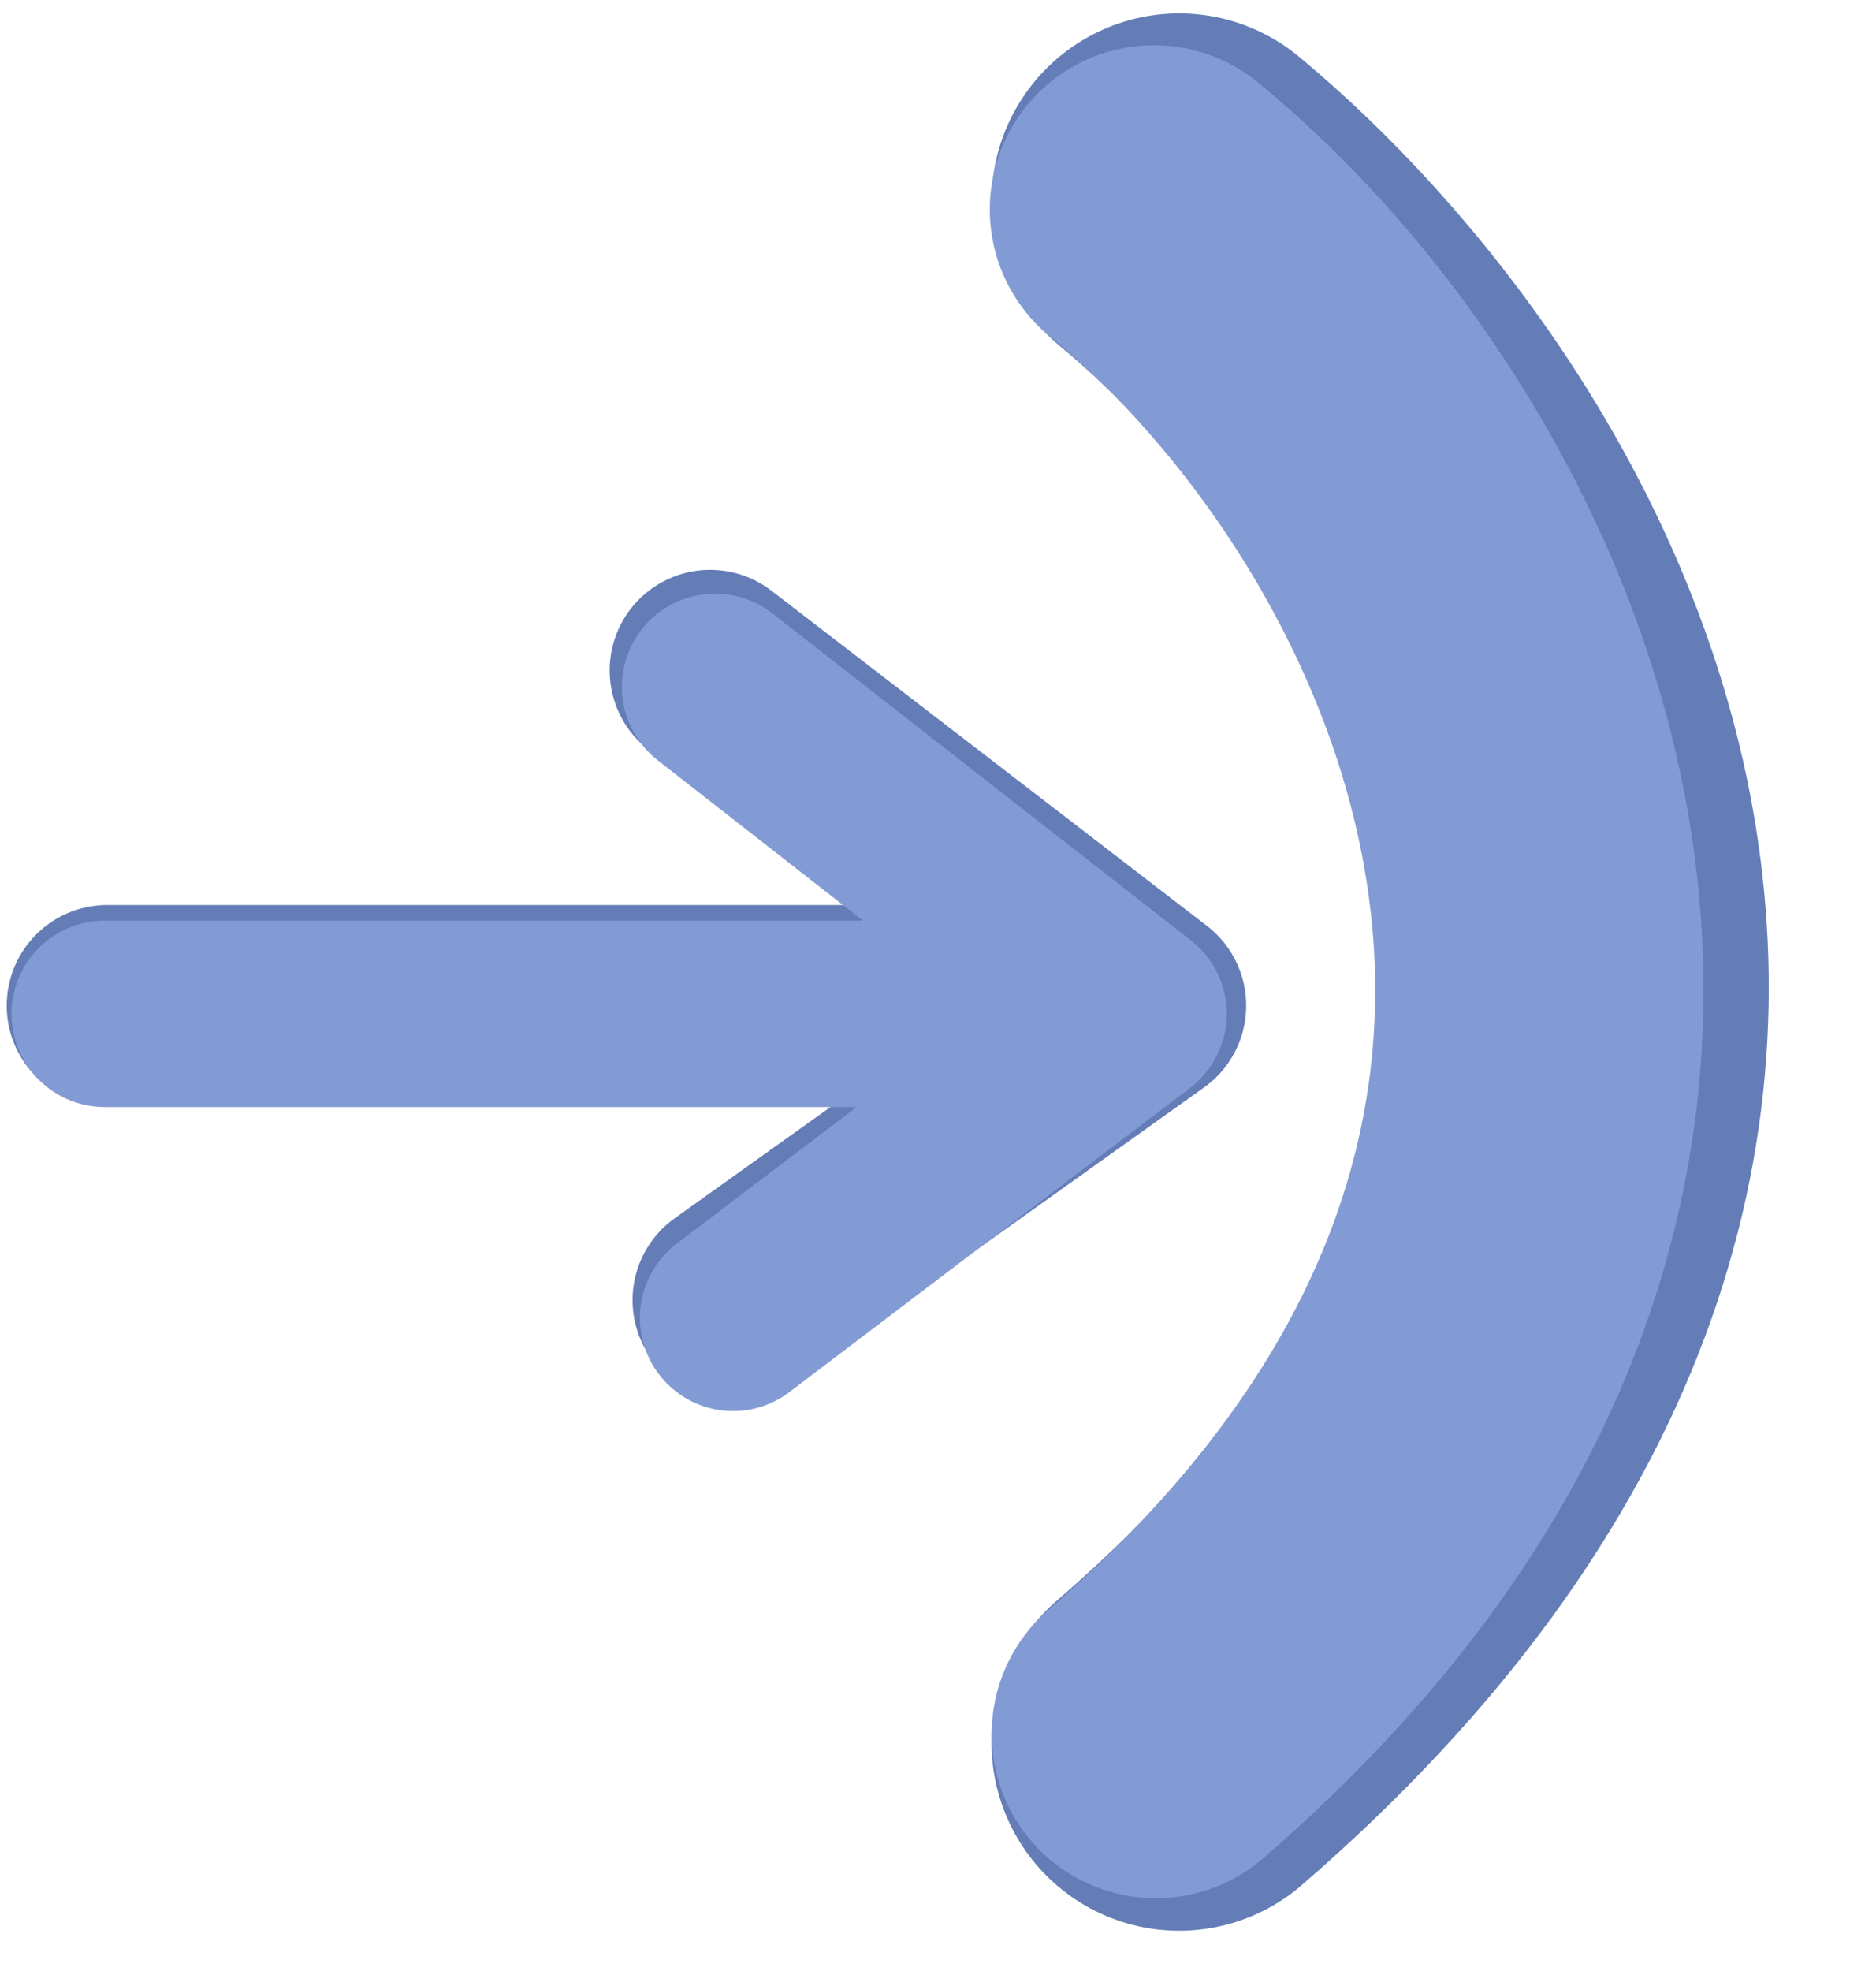 <svg width="20" height="21" viewBox="0 0 20 21" fill="none" xmlns="http://www.w3.org/2000/svg">
<g clip-path="url(#clip0)">
<path d="M12.571 2.143C15.805 4.823 20.333 11.86 12.571 18.571" stroke="#647DB7" stroke-width="4" stroke-linecap="round"/>
<path d="M1.143 10.714H12.214M12.214 10.714L7.571 7.143M12.214 10.714L7.815 13.852" stroke="#647DB7" stroke-width="2.143" stroke-linecap="round" stroke-linejoin="round"/>
<path d="M12.302 2.232C15.723 5.023 19.509 12.261 12.322 18.475" stroke="#839BD4" stroke-width="3.5" stroke-linecap="round"/>
<path d="M1.116 10.802H12.085M12.085 10.802L7.623 7.318M12.085 10.802L7.815 14.041" stroke="#839BD4" stroke-width="1.986" stroke-linecap="round" stroke-linejoin="round"/>
</g>
<defs>
<clipPath id="clip0">
<rect width="20" height="21" fill="white"/>
</clipPath>
</defs>
</svg>
